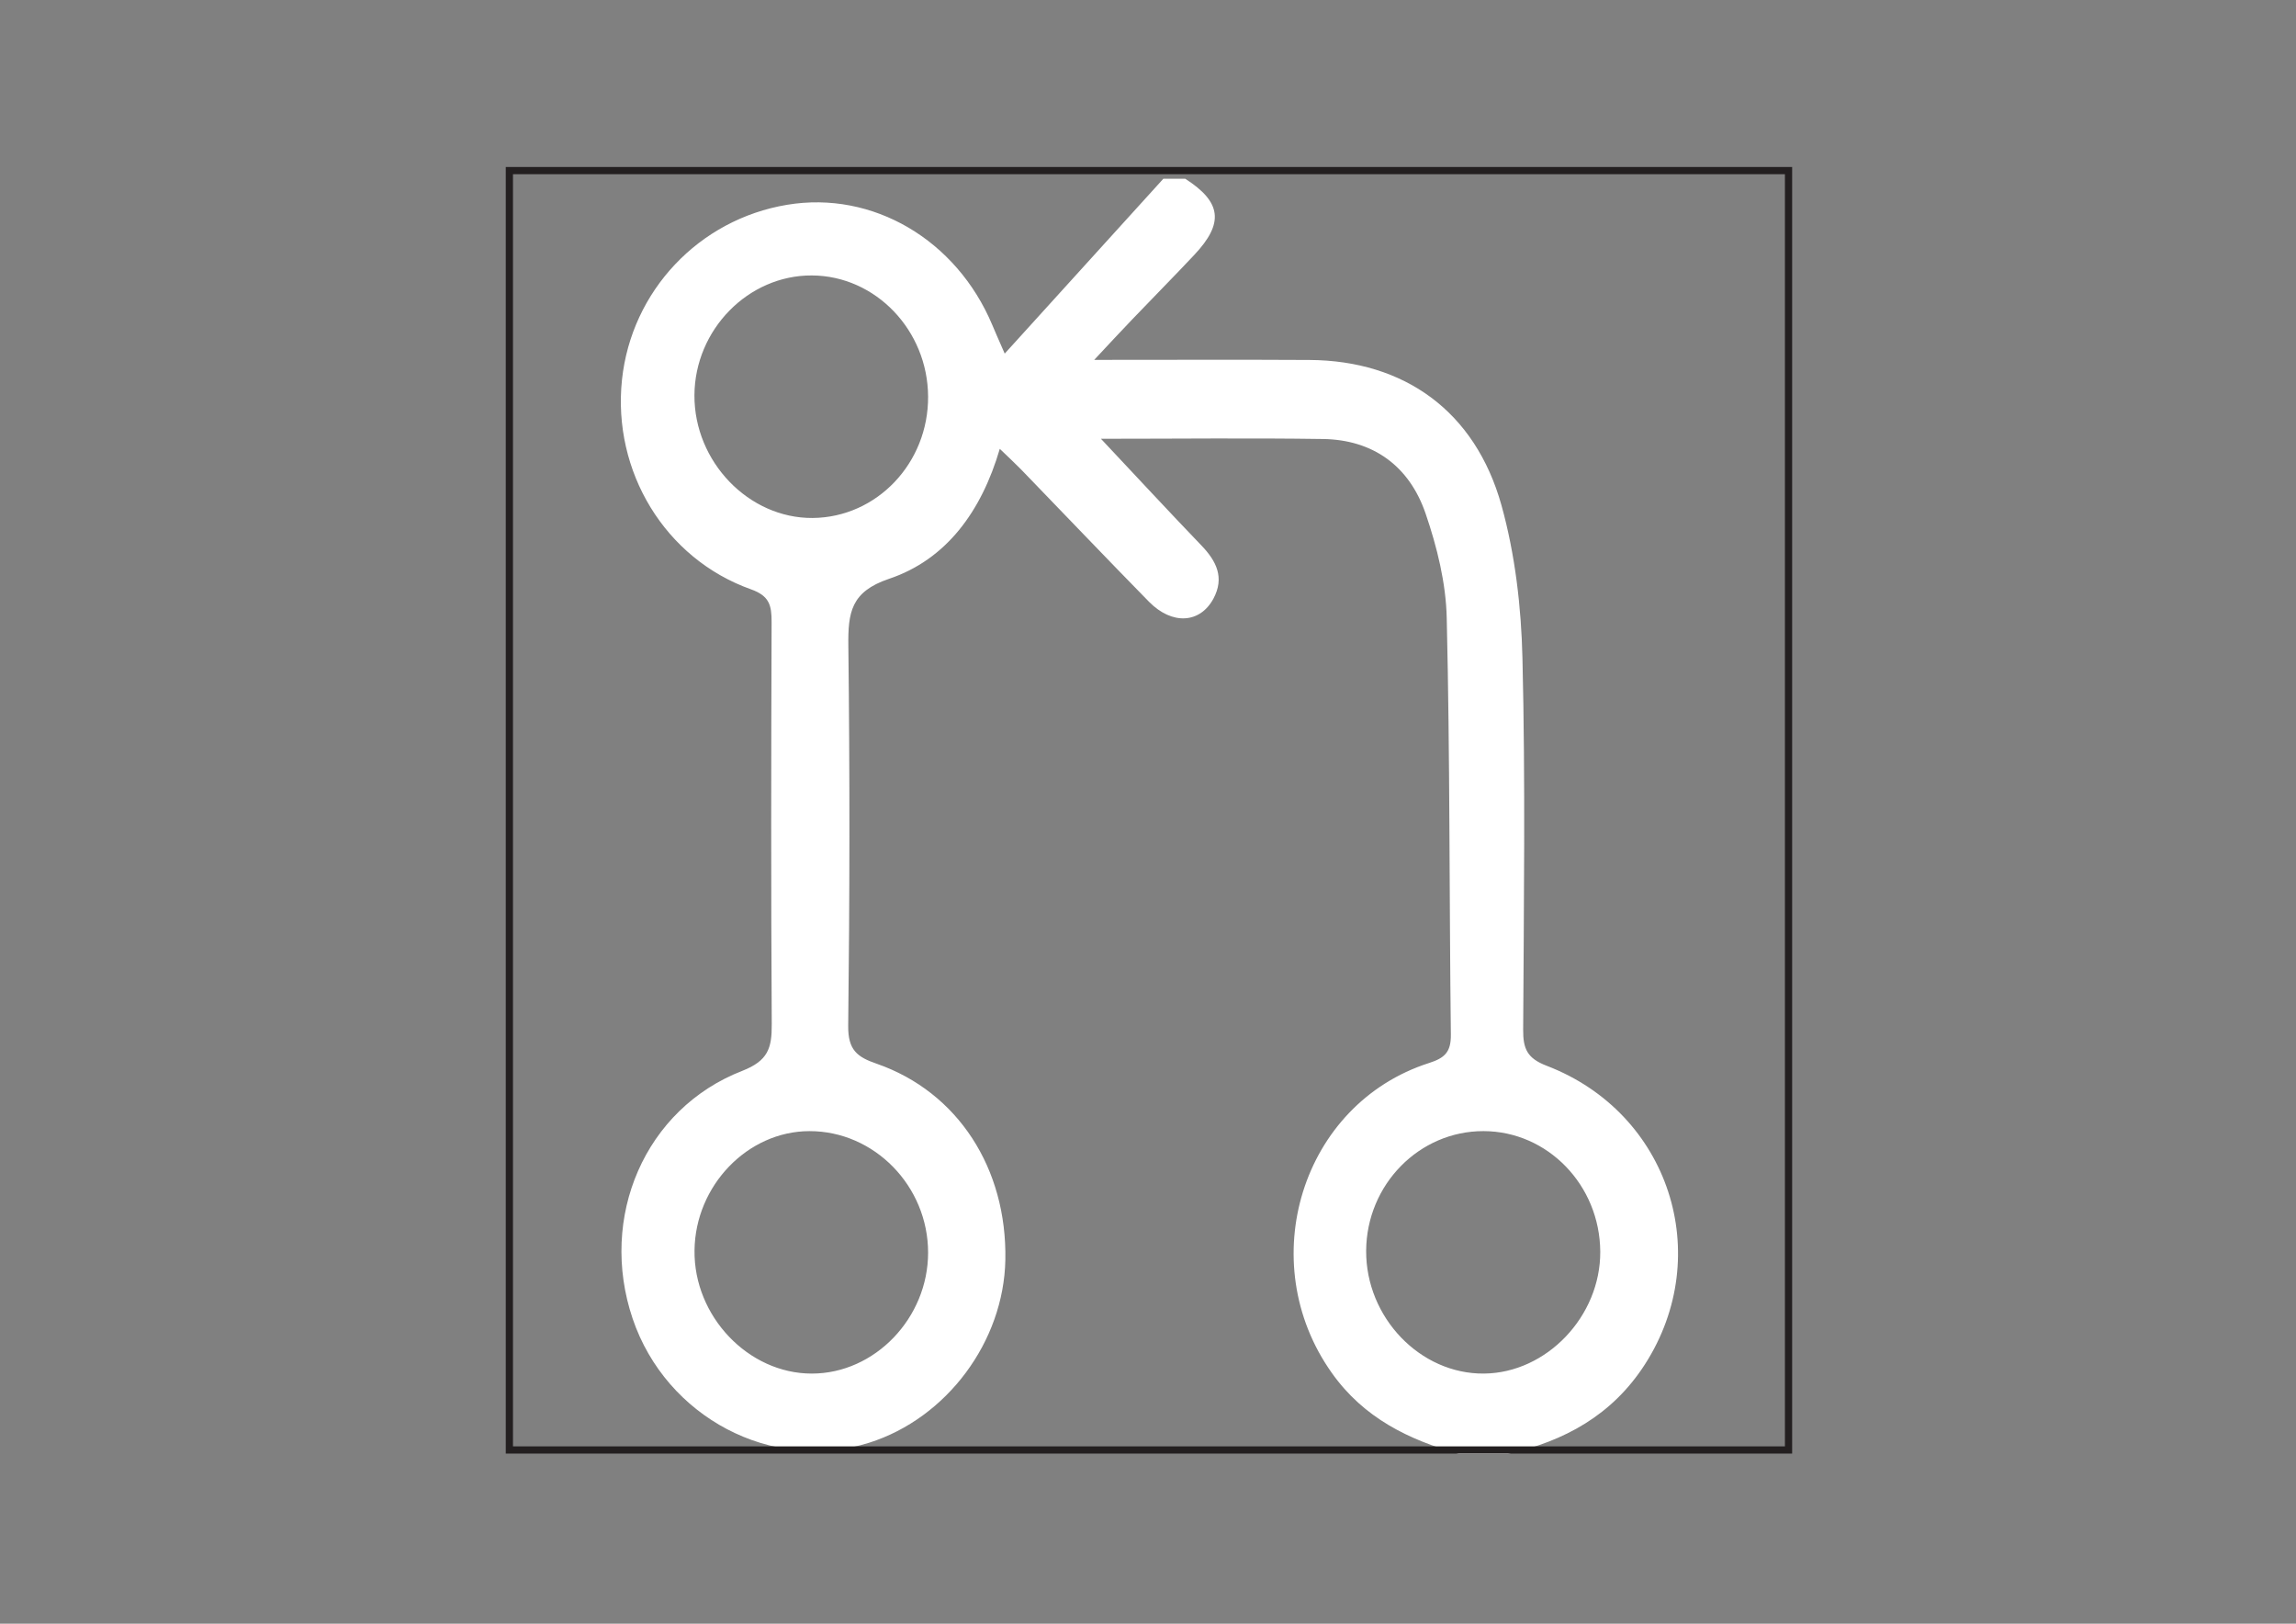 <?xml version="1.0" encoding="utf-8"?>
<!-- Generator: Adobe Illustrator 16.0.0, SVG Export Plug-In . SVG Version: 6.00 Build 0)  -->
<!DOCTYPE svg PUBLIC "-//W3C//DTD SVG 1.1//EN" "http://www.w3.org/Graphics/SVG/1.1/DTD/svg11.dtd">
<svg version="1.1" id="Layer_1" xmlns="http://www.w3.org/2000/svg" xmlns:xlink="http://www.w3.org/1999/xlink" x="0px" y="0px"
	 width="318.299px" height="225.061px" viewBox="0 0 318.299 225.061" enable-background="new 0 0 318.299 225.061"
	 xml:space="preserve">
<rect x="0" y="0" width="318.299" height="225.061" fill="#808080" stroke="none"/>
<g>
	<path fill-rule="evenodd" clip-rule="evenodd" fill="#FFFFFF" d="M202.231,201.521c-6.914-1.958-13.153-4.949-17.598-11.219
		c-10.948-15.413-4.178-37.304,13.479-42.96c2.132-0.687,3.052-1.47,3.024-3.938c-0.228-19.246-0.119-38.504-0.572-57.727
		c-0.104-4.863-1.344-9.857-2.926-14.48c-2.273-6.646-7.315-10.237-14.208-10.347c-10.174-0.151-20.356-0.032-30.806-0.032
		c4.863,5.168,9.367,10.042,13.96,14.818c2.055,2.153,3.198,4.428,1.637,7.342c-1.866,3.45-5.723,3.678-8.926,0.438
		c-5.953-6.07-11.81-12.219-17.717-18.322c-0.865-0.881-1.785-1.741-2.975-2.881c-2.548,8.682-7.42,15.361-15.378,18.025
		c-5.266,1.785-5.673,4.657-5.616,9.324c0.208,17.538,0.19,35.085-0.021,52.613c-0.037,3.361,1.23,4.338,3.972,5.275
		c11.248,3.926,18.053,14.514,17.814,27.187c-0.218,11.326-8.122,21.935-18.882,25.339c-13.441,4.23-28.154-3.504-32.791-17.21
		c-4.739-14.035,1.687-29.104,15.227-34.347c3.536-1.394,4.084-3.114,4.062-6.463c-0.113-18.582-0.086-37.174-0.021-55.757
		c0.005-2.327-0.328-3.612-2.86-4.514c-11.929-4.243-19.225-16.353-17.882-29.048c1.306-12.307,10.668-22.227,22.896-24.252
		c11.853-1.98,23.466,4.832,28.439,16.657c0.342,0.825,0.702,1.642,1.724,3.97c7.671-8.464,14.834-16.35,21.994-24.238
		c1.011,0,2.018,0,3.029,0c5.054,3.244,5.413,6.148,1.24,10.575c-2.817,3.002-5.716,5.919-8.561,8.899
		c-1.601,1.665-3.168,3.362-5.295,5.634c10.646,0,20.247-0.042,29.843,0.013c13.121,0.076,22.967,7.082,26.616,20.14
		c1.9,6.829,2.748,14.129,2.911,21.234c0.414,17.146,0.191,34.292,0.098,51.437c-0.021,2.688,0.565,3.992,3.278,5.027
		c16.98,6.517,23.354,26.194,13.606,41.374c-4.542,7.062-11.194,10.66-18.989,12.413
		C206.789,201.521,204.51,201.521,202.231,201.521z M189.393,173.364c-0.055,9.237,7.486,17.113,16.334,17.025
		c8.667-0.074,16.167-7.931,16.12-16.895c-0.055-9.216-7.279-16.689-16.178-16.711C196.752,156.763,189.447,164.194,189.393,173.364
		z M128.664,54.964c-0.048-9.193-7.291-16.742-16.107-16.785c-8.828-0.045-16.235,7.516-16.286,16.601
		c-0.043,9.229,7.54,17.083,16.385,17.017C121.562,71.72,128.718,64.179,128.664,54.964z M128.664,173.627
		c0-9.227-7.462-16.864-16.465-16.843c-8.552,0.021-15.808,7.541-15.916,16.515c-0.125,9.139,7.462,17.104,16.265,17.091
		C121.277,190.39,128.664,182.689,128.664,173.627z"/>
</g>
<rect x="70.615" y="23.646" fill="none" stroke="#231F20" stroke-miterlimit="10" width="177.333" height="177.334"/>
</svg>
